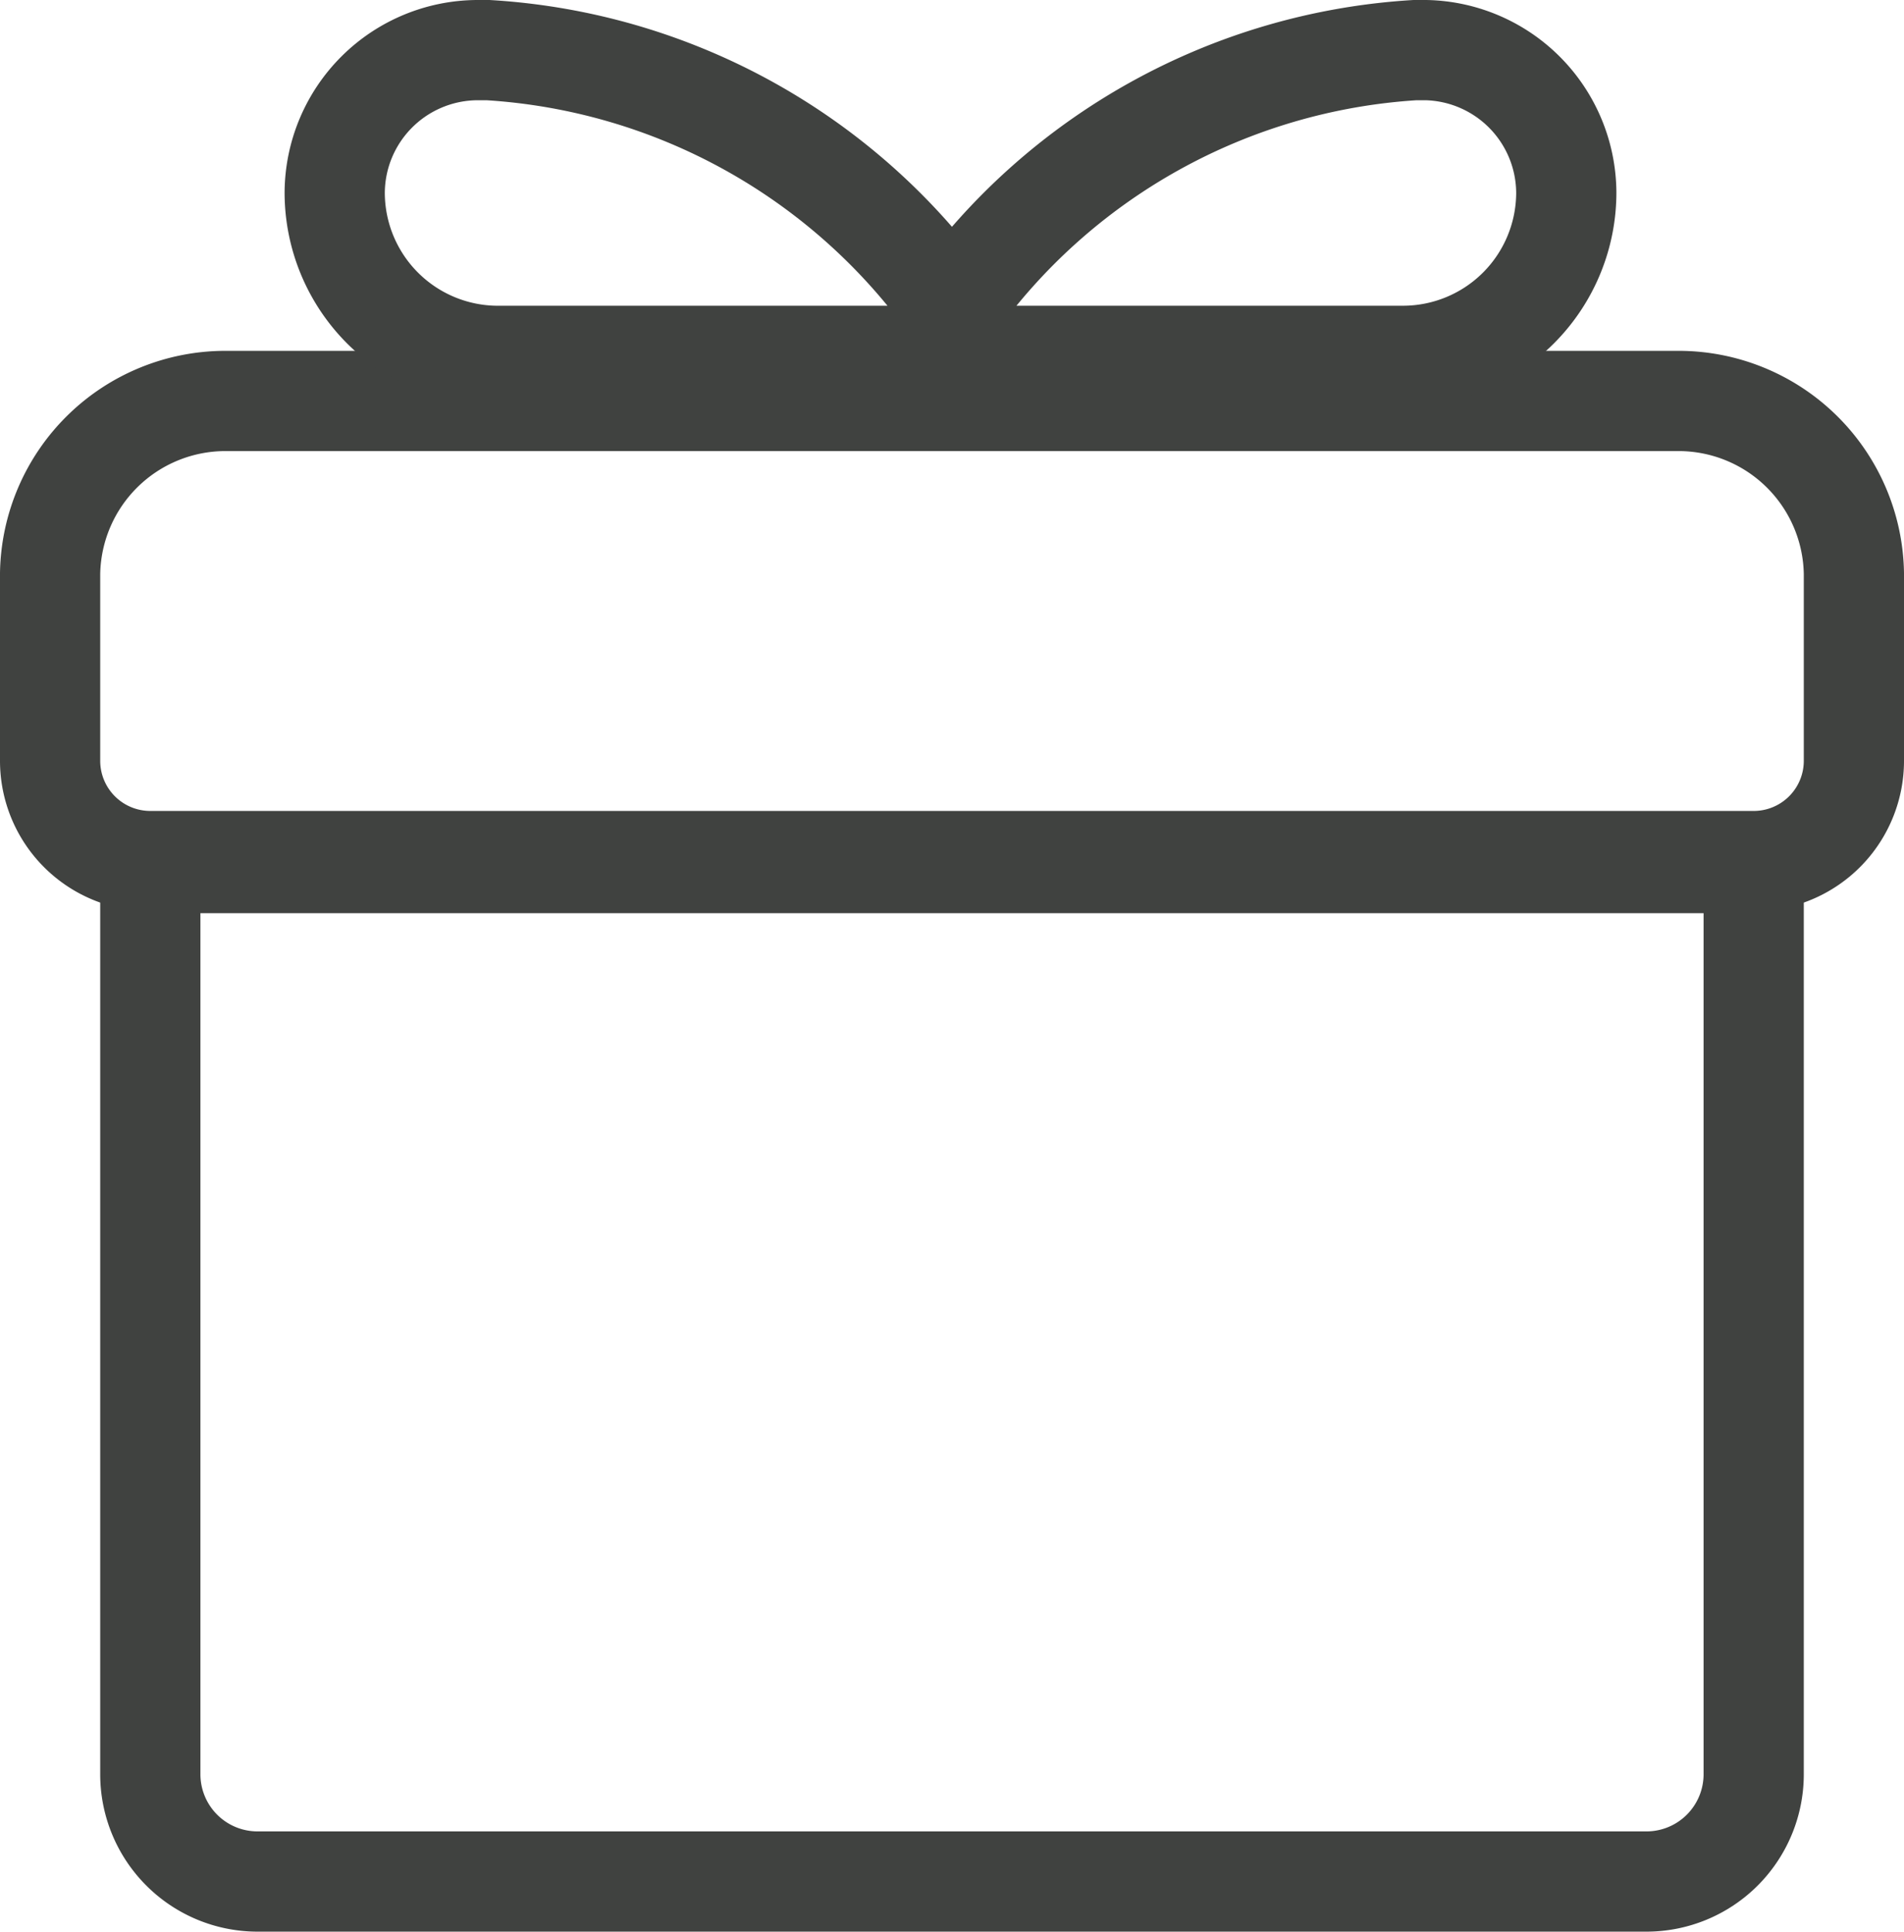 <svg xmlns="http://www.w3.org/2000/svg" viewBox="0 0 19 19.27"><defs><style>.prizes-svg-internal-class{fill:none;stroke:#404240;stroke-miterlimit:10;}</style></defs><title>Prizes</title><path class="prizes-svg-internal-class" d="M1.5,8.61h16a0,0,0,0,1,0,0V17.7a1.07,1.07,0,0,1-1.07,1.07H2.57A1.07,1.07,0,0,1,1.5,17.7V8.61A0,0,0,0,1,1.5,8.61Z"/><path class="prizes-svg-internal-class" d="M2.25,4h14.5A1.75,1.75,0,0,1,18.5,5.72V7.59a1,1,0,0,1-1,1H1.5a1,1,0,0,1-1-1V5.72A1.75,1.75,0,0,1,2.25,4Z"/><path class="prizes-svg-internal-class" d="M14.23.5h-.11A6.12,6.12,0,0,0,9.5,3.07,6.13,6.13,0,0,0,4.87.5h-.1A1.43,1.43,0,0,0,3.34,1.92,1.63,1.63,0,0,0,5,3.55H14a1.63,1.63,0,0,0,1.63-1.63A1.43,1.43,0,0,0,14.23.5Z"/></svg>